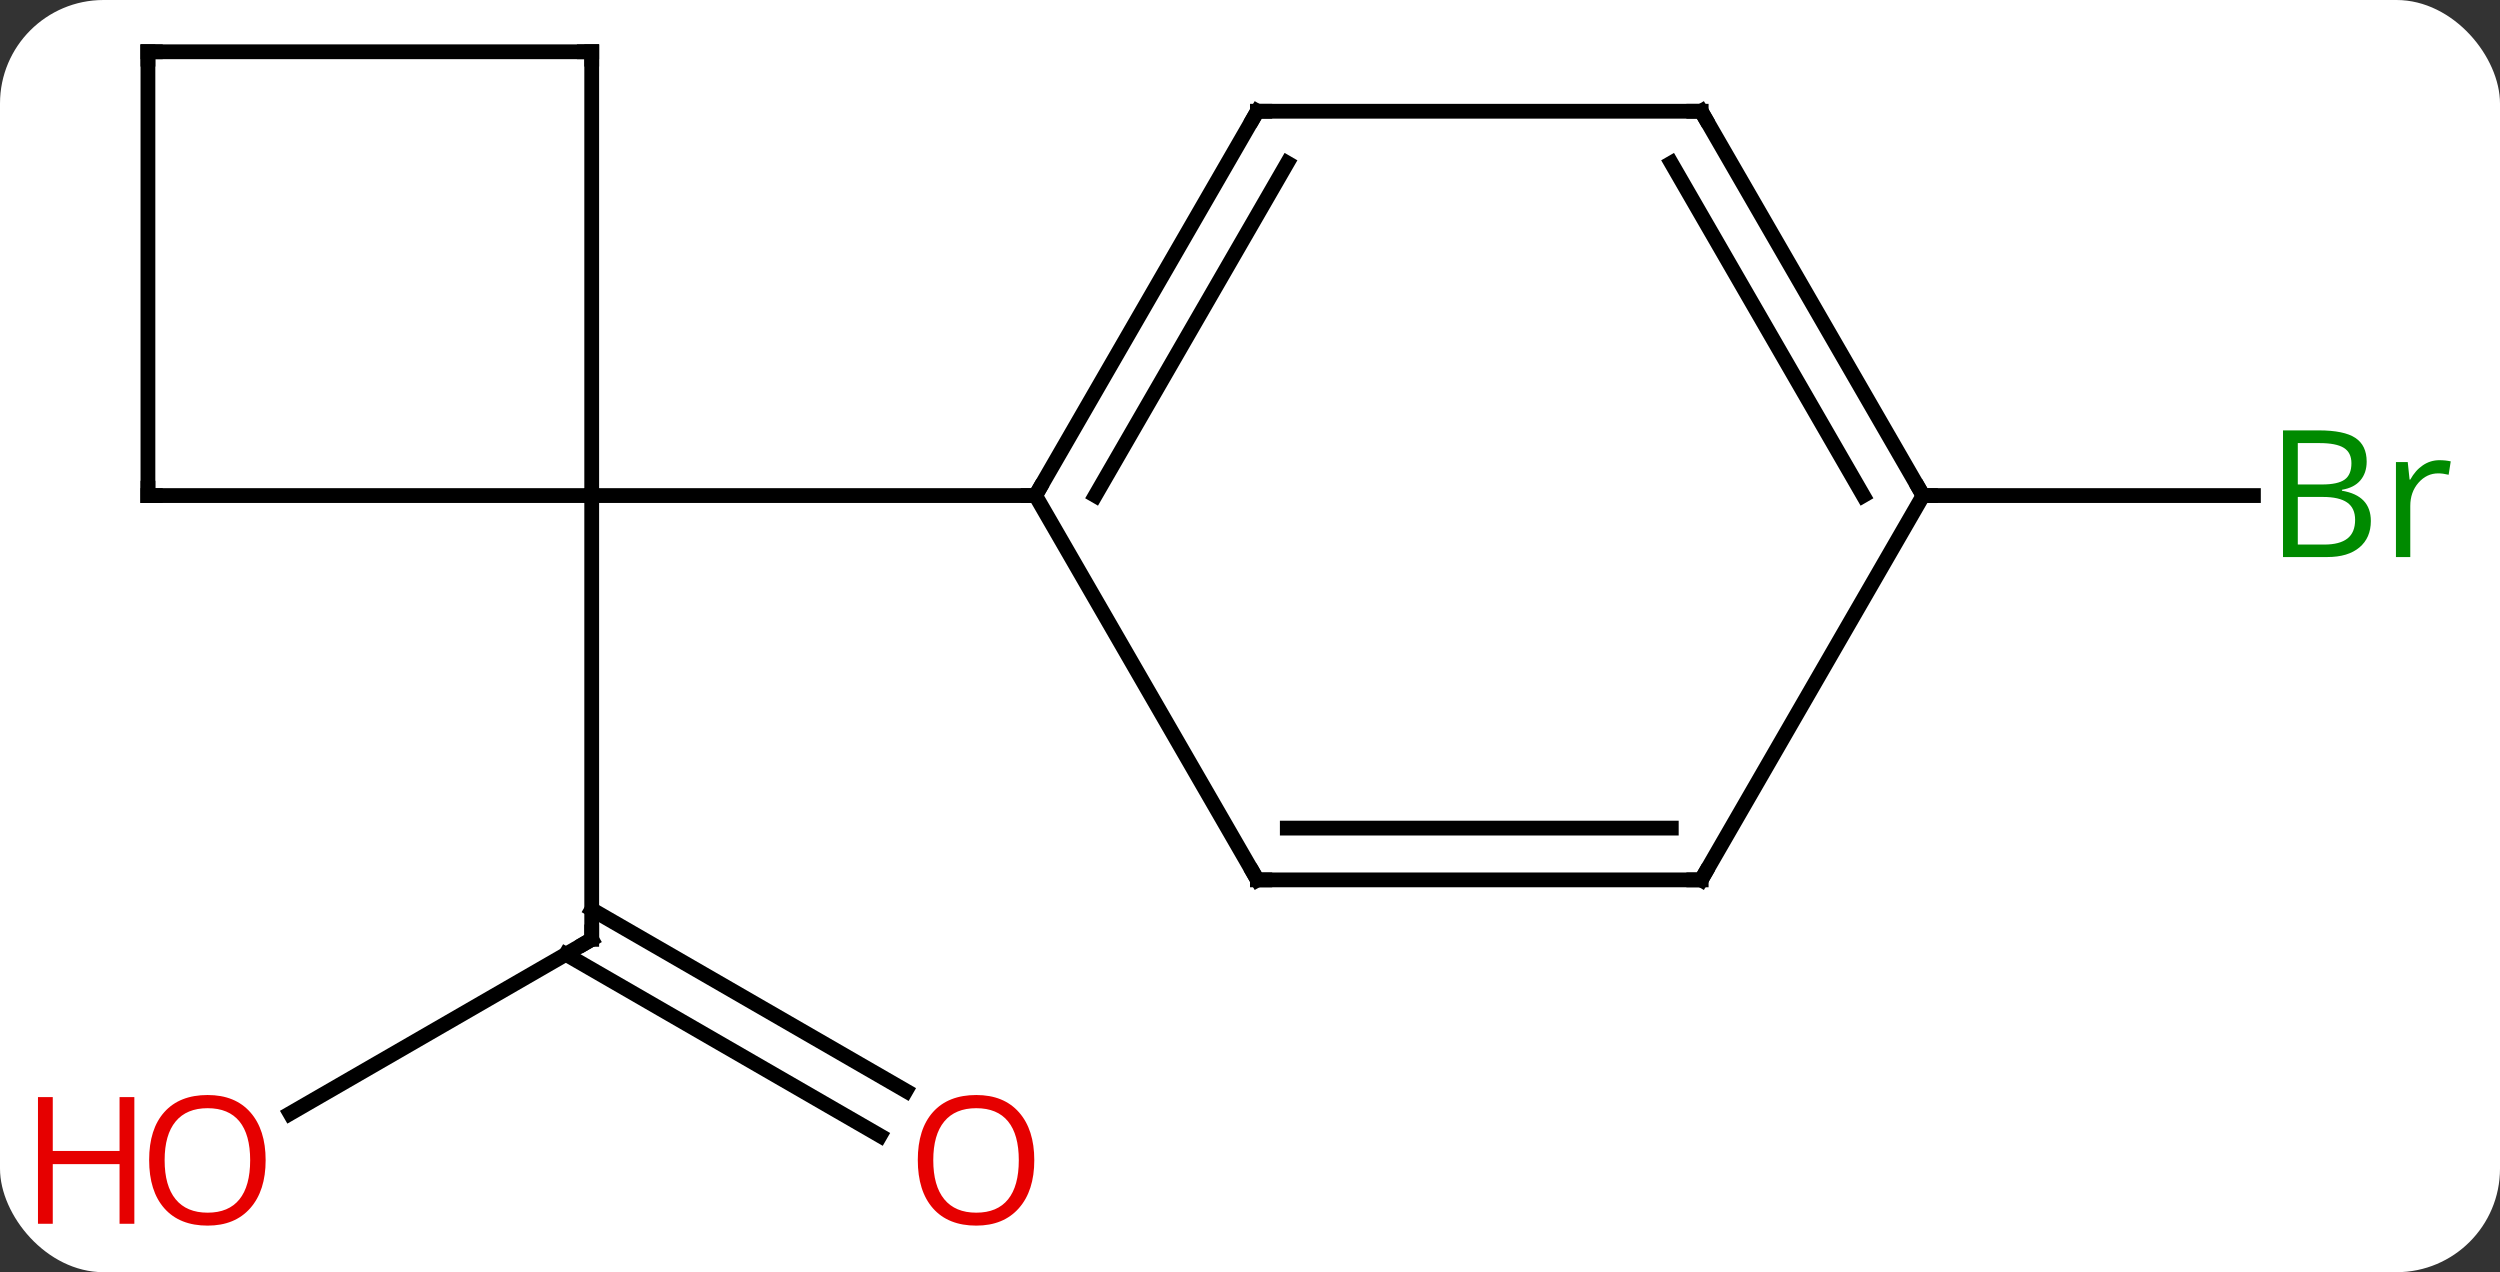 <svg width="169" viewBox="0 0 169 86" style="fill-opacity:1; color-rendering:auto; color-interpolation:auto; text-rendering:auto; stroke:black; stroke-linecap:square; stroke-miterlimit:10; shape-rendering:auto; stroke-opacity:1; fill:black; stroke-dasharray:none; font-weight:normal; stroke-width:1; font-family:'Open Sans'; font-style:normal; stroke-linejoin:miter; font-size:12; stroke-dashoffset:0; image-rendering:auto;" height="86" class="cas-substance-image" xmlns:xlink="http://www.w3.org/1999/xlink" xmlns="http://www.w3.org/2000/svg"><rect x="0" y="0" width="169" height="86" fill="#333333" stroke="none"/><svg class="cas-substance-single-component"><rect y="0" x="0" width="169" stroke="none" ry="7" rx="7" height="86" fill="white" class="cas-substance-group"/><svg y="0" x="0" width="169" viewBox="0 0 169 86" style="fill:black;" height="86" class="cas-substance-single-component-image"><svg><g><g transform="translate(85,41)" style="text-rendering:geometricPrecision; color-rendering:optimizeQuality; color-interpolation:linearRGB; stroke-linecap:butt; image-rendering:optimizeQuality;"><line y2="34.274" y1="22.5" x2="-65.392" x1="-45" style="fill:none;"/><line y2="35.774" y1="23.51" x2="-25.509" x1="-46.75" style="fill:none;"/><line y2="32.743" y1="20.479" x2="-23.759" x1="-45" style="fill:none;"/><line y2="-7.5" y1="22.5" x2="-45" x1="-45" style="fill:none;"/><line y2="-7.5" y1="-7.5" x2="45" x1="67.331" style="fill:none;"/><line y2="-37.5" y1="-7.5" x2="-45" x1="-45" style="fill:none;"/><line y2="-7.5" y1="-7.5" x2="-75" x1="-45" style="fill:none;"/><line y2="-7.5" y1="-7.5" x2="-15" x1="-45" style="fill:none;"/><line y2="-37.5" y1="-37.5" x2="-75" x1="-45" style="fill:none;"/><line y2="-37.5" y1="-7.5" x2="-75" x1="-75" style="fill:none;"/><line y2="-33.48" y1="-7.5" x2="0" x1="-15" style="fill:none;"/><line y2="-29.98" y1="-7.5" x2="2.021" x1="-10.959" style="fill:none;"/><line y2="18.48" y1="-7.5" x2="0" x1="-15" style="fill:none;"/><line y2="-33.48" y1="-33.48" x2="30" x1="0" style="fill:none;"/><line y2="18.48" y1="18.48" x2="30" x1="0" style="fill:none;"/><line y2="14.98" y1="14.98" x2="27.979" x1="2.021" style="fill:none;"/><line y2="-7.5" y1="-33.48" x2="45" x1="30" style="fill:none;"/><line y2="-7.5" y1="-29.98" x2="40.959" x1="27.979" style="fill:none;"/><line y2="-7.5" y1="18.48" x2="45" x1="30" style="fill:none;"/><path style="fill:none; stroke-miterlimit:5;" d="M-45.433 22.75 L-45 22.5 L-45 22"/></g><g transform="translate(85,41)" style="stroke-linecap:butt; fill:rgb(230,0,0); text-rendering:geometricPrecision; color-rendering:optimizeQuality; image-rendering:optimizeQuality; font-family:'Open Sans'; stroke:rgb(230,0,0); color-interpolation:linearRGB; stroke-miterlimit:5;"><path style="stroke:none;" d="M-67.043 37.43 Q-67.043 39.492 -68.082 40.672 Q-69.121 41.852 -70.964 41.852 Q-72.855 41.852 -73.886 40.688 Q-74.918 39.523 -74.918 37.414 Q-74.918 35.32 -73.886 34.172 Q-72.855 33.023 -70.964 33.023 Q-69.105 33.023 -68.074 34.195 Q-67.043 35.367 -67.043 37.43 ZM-73.871 37.43 Q-73.871 39.164 -73.128 40.07 Q-72.386 40.977 -70.964 40.977 Q-69.543 40.977 -68.816 40.078 Q-68.089 39.18 -68.089 37.43 Q-68.089 35.695 -68.816 34.805 Q-69.543 33.914 -70.964 33.914 Q-72.386 33.914 -73.128 34.812 Q-73.871 35.711 -73.871 37.43 Z"/><path style="stroke:none;" d="M-75.918 41.727 L-76.918 41.727 L-76.918 37.695 L-81.433 37.695 L-81.433 41.727 L-82.433 41.727 L-82.433 33.164 L-81.433 33.164 L-81.433 36.805 L-76.918 36.805 L-76.918 33.164 L-75.918 33.164 L-75.918 41.727 Z"/><path style="stroke:none;" d="M-15.082 37.43 Q-15.082 39.492 -16.122 40.672 Q-17.161 41.852 -19.004 41.852 Q-20.895 41.852 -21.926 40.688 Q-22.957 39.523 -22.957 37.414 Q-22.957 35.32 -21.926 34.172 Q-20.895 33.023 -19.004 33.023 Q-17.145 33.023 -16.114 34.195 Q-15.082 35.367 -15.082 37.43 ZM-21.911 37.43 Q-21.911 39.164 -21.168 40.07 Q-20.426 40.977 -19.004 40.977 Q-17.582 40.977 -16.856 40.078 Q-16.129 39.18 -16.129 37.43 Q-16.129 35.695 -16.856 34.805 Q-17.582 33.914 -19.004 33.914 Q-20.426 33.914 -21.168 34.812 Q-21.911 35.711 -21.911 37.43 Z"/><path style="fill:rgb(0,138,0); stroke:none;" d="M69.331 -11.906 L71.753 -11.906 Q73.456 -11.906 74.222 -11.398 Q74.987 -10.891 74.987 -9.797 Q74.987 -9.031 74.565 -8.531 Q74.144 -8.031 73.315 -7.891 L73.315 -7.828 Q75.269 -7.5 75.269 -5.781 Q75.269 -4.641 74.495 -3.992 Q73.722 -3.344 72.331 -3.344 L69.331 -3.344 L69.331 -11.906 ZM70.331 -8.25 L71.972 -8.25 Q73.034 -8.25 73.495 -8.578 Q73.956 -8.906 73.956 -9.688 Q73.956 -10.406 73.44 -10.727 Q72.925 -11.047 71.8 -11.047 L70.331 -11.047 L70.331 -8.25 ZM70.331 -7.406 L70.331 -4.188 L72.128 -4.188 Q73.159 -4.188 73.683 -4.594 Q74.206 -5 74.206 -5.859 Q74.206 -6.656 73.667 -7.031 Q73.128 -7.406 72.034 -7.406 L70.331 -7.406 ZM79.903 -9.891 Q80.325 -9.891 80.669 -9.812 L80.528 -8.906 Q80.138 -9 79.825 -9 Q79.044 -9 78.489 -8.367 Q77.935 -7.734 77.935 -6.797 L77.935 -3.344 L76.966 -3.344 L76.966 -9.766 L77.763 -9.766 L77.888 -8.578 L77.935 -8.578 Q78.278 -9.203 78.786 -9.547 Q79.294 -9.891 79.903 -9.891 Z"/><path style="fill:none; stroke:black;" d="M-45 -37 L-45 -37.5 L-45.5 -37.5"/><path style="fill:none; stroke:black;" d="M-74.5 -7.5 L-75 -7.5 L-75 -8"/><path style="fill:none; stroke:black;" d="M-74.5 -37.5 L-75 -37.5 L-75 -37"/><path style="fill:none; stroke:black;" d="M-14.75 -7.933 L-15 -7.5 L-15.5 -7.5"/><path style="fill:none; stroke:black;" d="M-0.25 -33.047 L0 -33.48 L0.5 -33.48"/><path style="fill:none; stroke:black;" d="M-0.25 18.047 L0 18.48 L0.5 18.48"/><path style="fill:none; stroke:black;" d="M29.5 -33.48 L30 -33.48 L30.25 -33.047"/><path style="fill:none; stroke:black;" d="M29.5 18.48 L30 18.48 L30.25 18.047"/><path style="fill:none; stroke:black;" d="M44.75 -7.933 L45 -7.5 L45.5 -7.5"/></g></g></svg></svg></svg></svg>